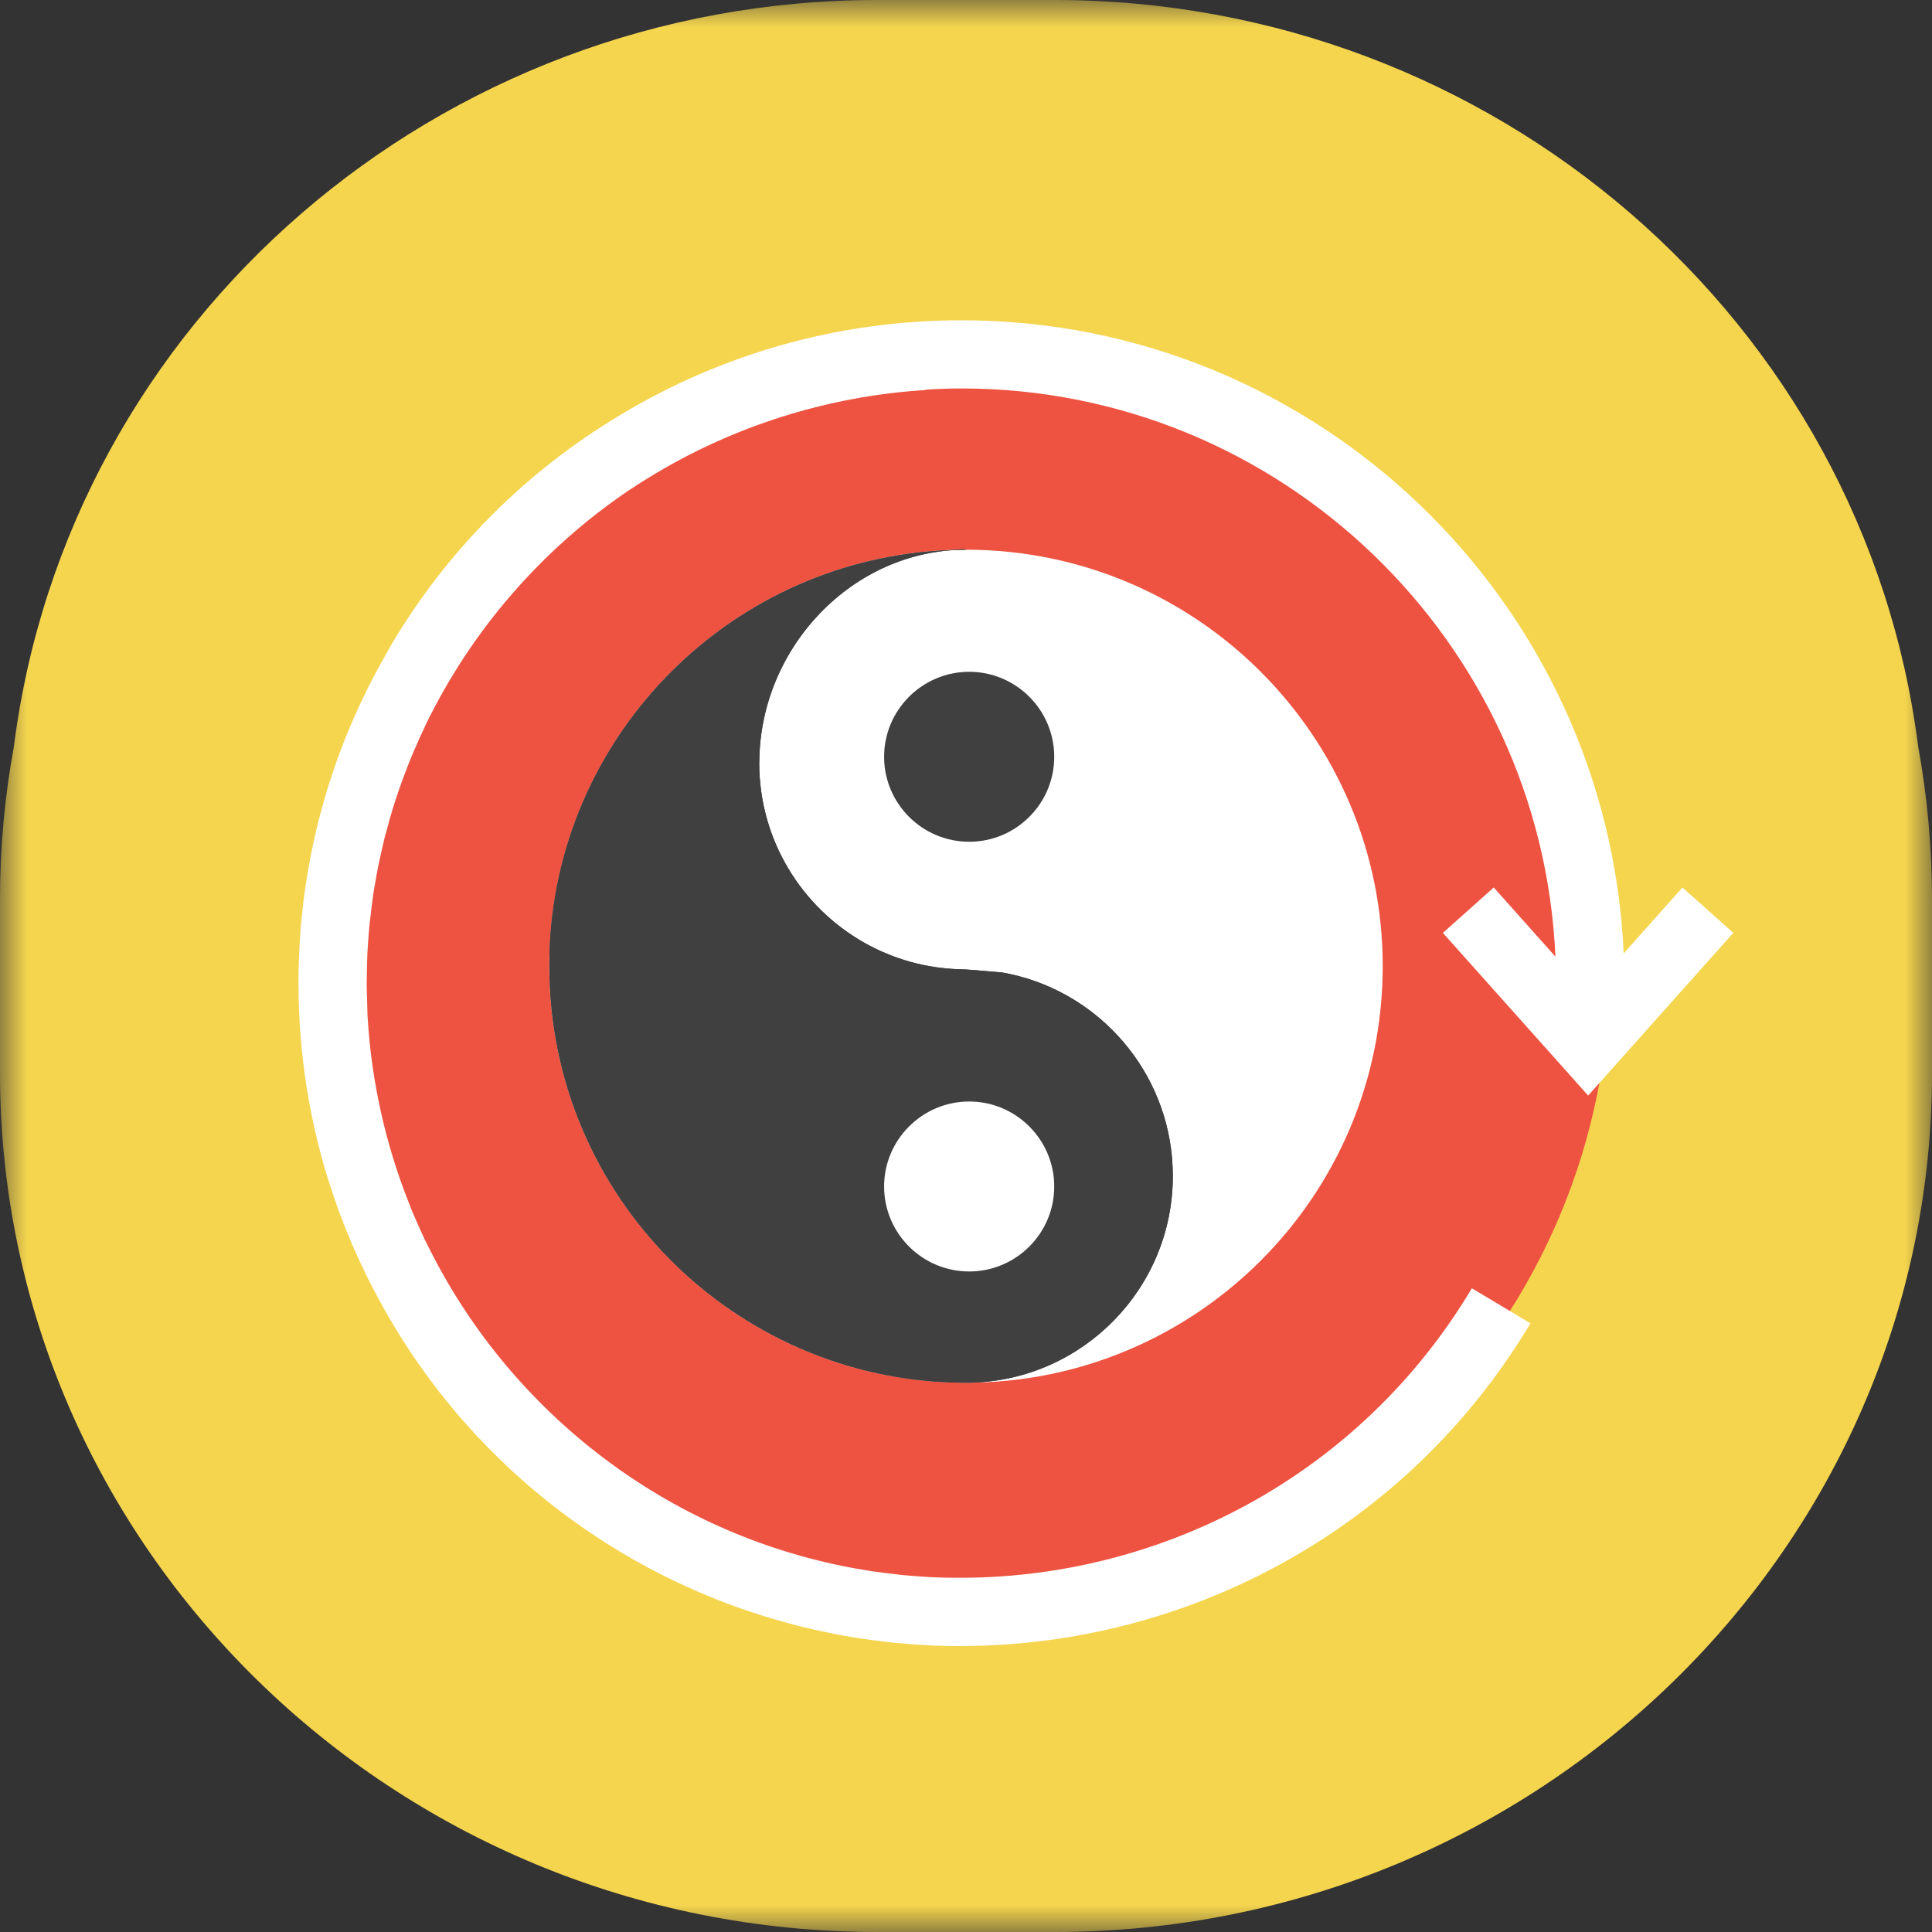 <svg width="36" height="36" viewBox="0 0 36 36" fill="none" xmlns="http://www.w3.org/2000/svg">
<rect x="0" y="0" width="36" height="36" fill="#333333" stroke="none"/>
<mask id="mask0_1607_3211" style="mask-type:alpha" maskUnits="userSpaceOnUse" x="0" y="0" width="36" height="36">
<path fill-rule="evenodd" clip-rule="evenodd" d="M0 0H36V36H0V0Z" fill="white"/>
</mask>
<g mask="url(#mask0_1607_3211)">
<path fill-rule="evenodd" clip-rule="evenodd" d="M35.742 13.91C34.736 5.976 27.829 0 19.653 0H16.345C8.172 0 1.266 5.976 0.259 13.91C0.087 14.844 -0 15.801 -0 16.752V19.992C-0 28.818 7.333 36 16.345 36H19.653C28.666 36 36 28.818 36 19.992V16.752C36 15.801 35.913 14.844 35.742 13.91Z" fill="#F5D54E"/>
</g>
<path fill-rule="evenodd" clip-rule="evenodd" d="M30 18C30 24.628 24.628 30 18 30C11.373 30 6 24.628 6 18C6 11.373 11.373 5.999 18 5.999C24.628 5.999 30 11.373 30 18Z" fill="#EE5341"/>
<path fill-rule="evenodd" clip-rule="evenodd" d="M25.765 18.004C25.765 22.29 22.289 25.765 17.999 25.765C13.712 25.765 10.235 22.29 10.235 18.004C10.235 13.718 13.712 10.243 17.999 10.243C22.289 10.243 25.765 13.718 25.765 18.004Z" fill="white"/>
<path fill-rule="evenodd" clip-rule="evenodd" d="M21.838 21.562C21.68 19.825 20.369 18.421 18.677 18.121L18.1 18.072C18.034 18.066 17.968 18.063 17.9 18.061C17.249 18.045 16.64 17.868 16.108 17.568C14.936 16.906 14.147 15.652 14.147 14.212C14.147 14.2 14.149 14.187 14.149 14.175C14.17 12.064 15.884 10.243 17.999 10.243L17.978 10.234C17.879 10.234 17.785 10.243 17.689 10.251C13.679 10.408 10.448 13.606 10.244 17.604C10.24 17.736 10.237 17.869 10.237 18.004C10.237 20.148 11.105 22.087 12.509 23.491C12.685 23.667 12.869 23.835 13.061 23.992C13.252 24.151 13.453 24.3 13.66 24.439C14.899 25.276 16.393 25.765 17.999 25.765C18.034 25.765 18.067 25.764 18.1 25.764C19.141 25.737 20.078 25.297 20.756 24.604C21.434 23.91 21.854 22.962 21.854 21.913C21.854 21.795 21.848 21.678 21.838 21.562Z" fill="#404041"/>
<path fill-rule="evenodd" clip-rule="evenodd" d="M21.838 21.562C21.68 19.825 20.369 18.421 18.677 18.121L18.1 18.072C18.034 18.066 17.968 18.063 17.9 18.061C17.249 18.045 16.64 17.868 16.108 17.568C14.936 16.906 14.147 15.652 14.147 14.212C14.147 14.2 14.149 14.187 14.149 14.175C14.17 12.064 15.884 10.243 17.999 10.243L17.978 10.234C17.879 10.234 17.785 10.243 17.689 10.251C13.679 10.408 10.448 13.606 10.244 17.604C10.24 17.736 10.237 17.869 10.237 18.004C10.237 20.148 11.105 22.087 12.509 23.491C12.685 23.667 12.869 23.835 13.061 23.992C13.252 24.151 13.453 24.3 13.66 24.439C14.899 25.276 16.393 25.765 17.999 25.765C18.034 25.765 18.067 25.764 18.1 25.764C19.141 25.737 20.078 25.297 20.756 24.604C21.434 23.91 21.854 22.962 21.854 21.913C21.854 21.795 21.848 21.678 21.838 21.562Z" fill="#404041"/>
<path fill-rule="evenodd" clip-rule="evenodd" d="M18.06 12.518C17.185 12.518 16.474 13.229 16.474 14.102C16.474 14.975 17.185 15.685 18.06 15.685C18.933 15.685 19.644 14.975 19.644 14.102C19.644 13.229 18.933 12.518 18.06 12.518Z" fill="#404041"/>
<path fill-rule="evenodd" clip-rule="evenodd" d="M18.06 20.525C17.185 20.525 16.474 21.236 16.474 22.109C16.474 22.982 17.185 23.692 18.06 23.692C18.933 23.692 19.644 22.982 19.644 22.109C19.644 21.236 18.933 20.525 18.06 20.525Z" fill="white"/>
<path fill-rule="evenodd" clip-rule="evenodd" d="M30.255 17.765C29.962 11.21 24.538 5.968 17.914 5.968C15.61 5.968 13.453 6.602 11.604 7.705C11.599 7.706 11.598 7.709 11.593 7.711C11.511 7.762 11.428 7.811 11.347 7.862C9.74 8.866 8.342 10.253 7.306 11.989C7.271 12.047 7.238 12.109 7.205 12.167C7.189 12.194 7.174 12.223 7.159 12.25C7.076 12.395 6.997 12.541 6.922 12.688C6.872 12.784 6.824 12.88 6.778 12.979C6.736 13.061 6.698 13.145 6.659 13.231C6.611 13.334 6.566 13.439 6.521 13.546C6.487 13.627 6.455 13.706 6.422 13.787C6.379 13.898 6.337 14.011 6.295 14.123C6.268 14.201 6.239 14.278 6.214 14.356C6.173 14.473 6.136 14.591 6.098 14.71C6.077 14.785 6.055 14.858 6.034 14.932C5.998 15.055 5.966 15.179 5.933 15.304C5.915 15.374 5.899 15.445 5.882 15.515C5.851 15.644 5.825 15.775 5.798 15.905C5.786 15.973 5.773 16.039 5.761 16.106C5.735 16.24 5.714 16.376 5.693 16.513C5.684 16.574 5.675 16.637 5.666 16.699C5.65 16.841 5.633 16.984 5.618 17.126C5.614 17.18 5.608 17.236 5.603 17.291C5.593 17.443 5.582 17.596 5.575 17.747L5.57 17.875C5.564 18.023 5.561 18.172 5.561 18.32V18.38C5.561 18.4 5.561 18.418 5.563 18.436C5.579 20.251 5.989 21.974 6.712 23.524L6.76 23.624C6.817 23.746 6.877 23.867 6.94 23.986C7.96 25.97 9.526 27.703 11.578 28.928C12.61 29.546 13.699 29.99 14.809 30.278C14.818 30.281 14.825 30.283 14.835 30.286C14.989 30.325 15.145 30.359 15.3 30.394C15.349 30.404 15.399 30.416 15.448 30.425C15.543 30.445 15.639 30.464 15.733 30.481C15.845 30.5 15.957 30.518 16.069 30.536C16.151 30.547 16.233 30.559 16.315 30.569C16.441 30.587 16.569 30.601 16.695 30.613C16.764 30.619 16.831 30.626 16.9 30.631C17.041 30.643 17.185 30.653 17.329 30.659C17.377 30.662 17.425 30.664 17.473 30.665C17.619 30.67 17.767 30.673 17.914 30.673V30.671C22.114 30.664 26.212 28.519 28.518 24.658L27.426 24.005C25.335 27.509 21.598 29.437 17.785 29.399C17.645 29.398 17.506 29.396 17.366 29.389C17.335 29.387 17.302 29.384 17.269 29.383C17.111 29.374 16.956 29.362 16.799 29.347C16.779 29.345 16.758 29.342 16.736 29.339C16.57 29.321 16.405 29.3 16.238 29.276C16.227 29.275 16.216 29.272 16.204 29.27C16.03 29.243 15.856 29.213 15.685 29.177C15.684 29.176 15.681 29.176 15.679 29.176C12.278 28.478 9.442 26.215 7.955 23.176C7.942 23.152 7.93 23.126 7.916 23.102C7.871 23.008 7.831 22.91 7.786 22.814C7.751 22.735 7.715 22.655 7.681 22.574C7.663 22.532 7.649 22.487 7.631 22.445C7.187 21.335 6.922 20.158 6.851 18.962C6.85 18.95 6.848 18.937 6.848 18.925C6.844 18.836 6.844 18.746 6.841 18.658C6.838 18.554 6.833 18.454 6.833 18.352C6.832 18.296 6.835 18.238 6.835 18.182C6.838 18.047 6.839 17.915 6.845 17.783L6.853 17.647C6.862 17.504 6.872 17.362 6.886 17.222C6.89 17.18 6.896 17.14 6.901 17.099C6.916 16.955 6.934 16.811 6.955 16.67C6.961 16.631 6.968 16.592 6.973 16.553C6.997 16.411 7.022 16.267 7.051 16.124C7.058 16.088 7.066 16.051 7.075 16.016C7.105 15.871 7.138 15.73 7.172 15.587C7.181 15.553 7.192 15.52 7.201 15.487C7.238 15.343 7.279 15.199 7.322 15.056C7.331 15.028 7.342 14.998 7.349 14.971C7.397 14.824 7.445 14.678 7.498 14.536L7.525 14.465C7.58 14.315 7.637 14.17 7.699 14.024C7.705 14.008 7.712 13.991 7.72 13.976C7.786 13.823 7.852 13.672 7.925 13.522C7.925 13.519 7.927 13.517 7.928 13.514C8.785 11.743 10.097 10.234 11.717 9.137C11.723 9.131 11.732 9.127 11.742 9.121C11.848 9.049 11.957 8.981 12.066 8.914C13.632 7.945 15.415 7.382 17.242 7.268L17.248 7.261C17.468 7.247 17.691 7.238 17.914 7.238C23.859 7.238 28.723 11.944 28.983 17.825L27.834 16.537L26.886 17.383L29.593 20.414L32.298 17.383L31.35 16.537L30.255 17.765Z" fill="white"/>
</svg>
